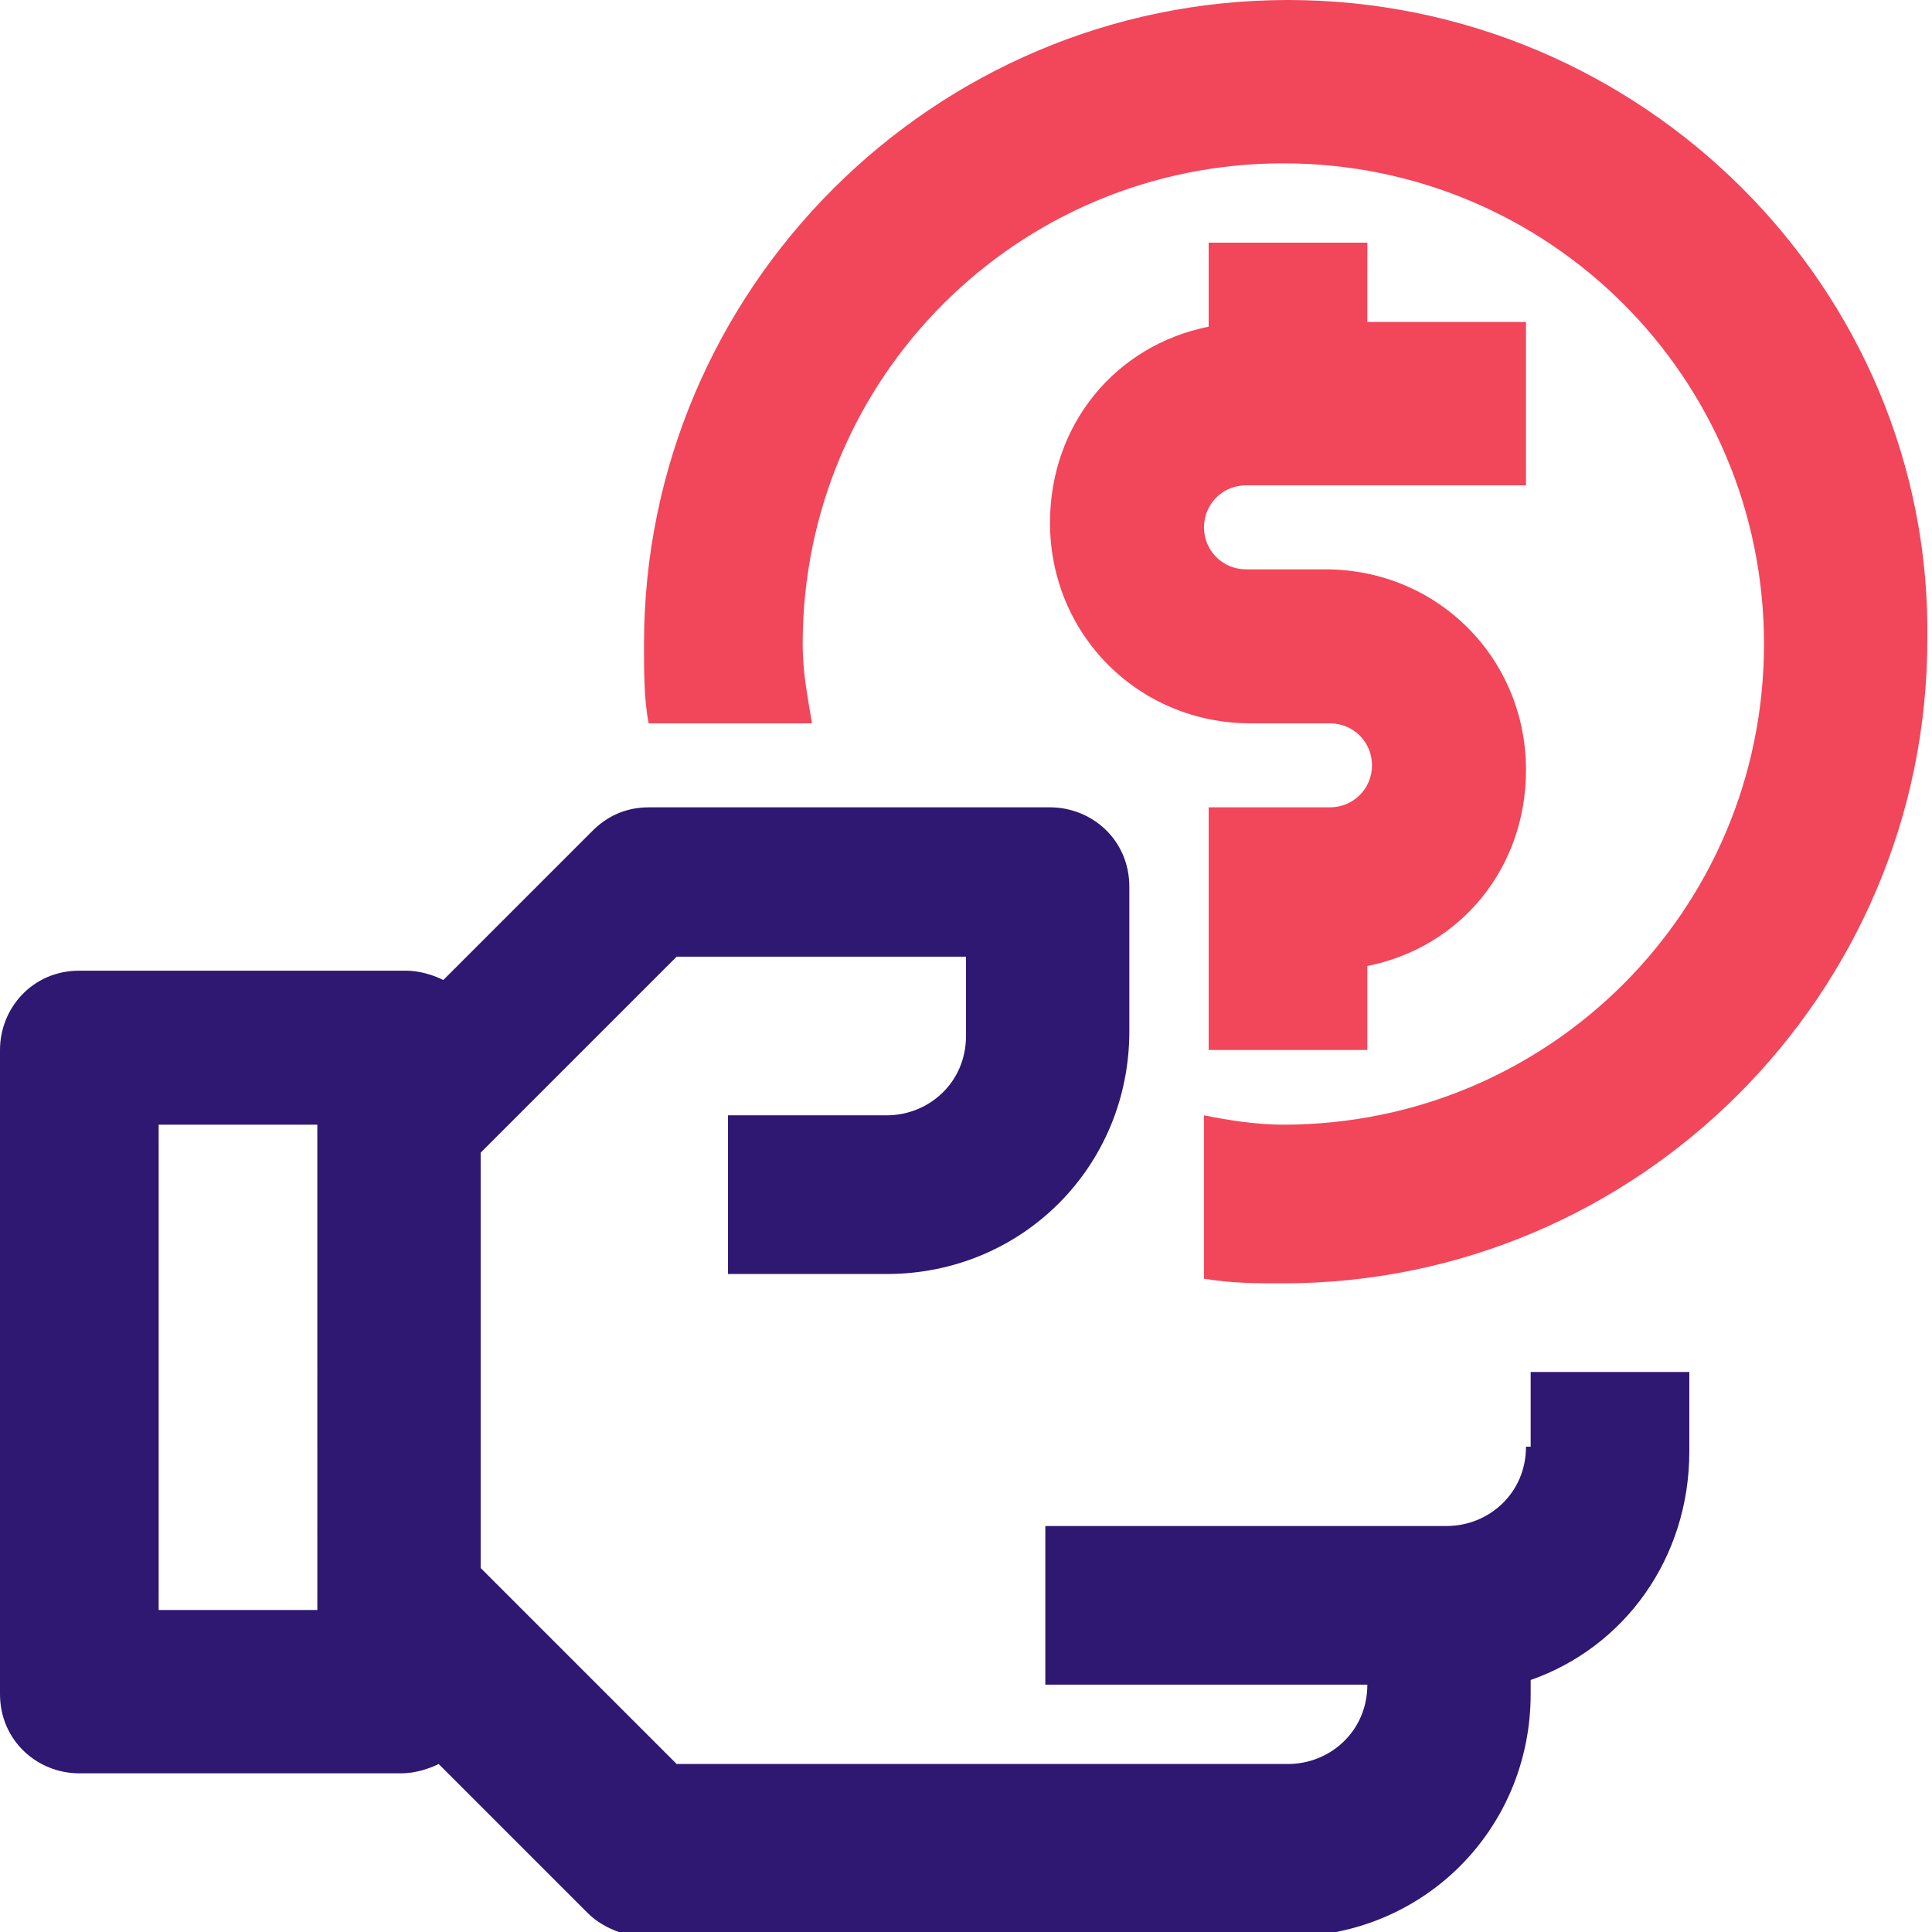 <?xml version="1.0" encoding="utf-8"?>
<!-- Generator: Adobe Illustrator 24.3.0, SVG Export Plug-In . SVG Version: 6.00 Build 0)  -->
<svg version="1.1" id="Layer_1" xmlns="http://www.w3.org/2000/svg" xmlns:xlink="http://www.w3.org/1999/xlink" x="0px" y="0px"
	 width="41.4px" height="41.4px" viewBox="0 0 41.4 41.4" style="enable-background:new 0 0 41.4 41.4;" xml:space="preserve">
<style type="text/css">
	.st0{fill:#F2465B;}
	.st1{fill:#2E1872;}
</style>
<g id="Solid_7_">
	<g>
		<path class="st0" d="M25.9,5.2V7c-2,0.4-3.4,2.1-3.4,4.2c0,2.4,1.9,4.3,4.3,4.3h1.7c0.5,0,0.9,0.4,0.9,0.9c0,0.5-0.4,0.9-0.9,0.9
			h-2.6v5.2h3.4v-1.8c2-0.4,3.4-2.1,3.4-4.2c0-2.4-1.9-4.3-4.3-4.3h-1.7c-0.5,0-0.9-0.4-0.9-0.9c0-0.5,0.4-0.9,0.9-0.9h6V6.9h-3.4
			V5.2H25.9z"/>
		<path class="st1" d="M32.7,31c0,1-0.8,1.7-1.7,1.7h-8.6v3.4h6.9c0,1-0.8,1.7-1.7,1.7H14.5l-4.2-4.2v-8.9l4.2-4.2h6.2v1.7
			c0,1-0.8,1.7-1.7,1.7h-3.4v3.4H19c2.9,0,5.2-2.3,5.2-5.2V19c0-1-0.8-1.7-1.7-1.7h-8.6c-0.5,0-0.9,0.2-1.2,0.5l-3.2,3.2
			c-0.2-0.1-0.5-0.2-0.8-0.2H1.7c-1,0-1.7,0.8-1.7,1.7v13.8c0,1,0.8,1.7,1.7,1.7h6.9c0.3,0,0.6-0.1,0.8-0.2l3.2,3.2
			c0.3,0.3,0.8,0.5,1.2,0.5h13.8c2.9,0,5.2-2.3,5.2-5.2v-0.3c2-0.7,3.4-2.6,3.4-4.9v-1.7h-3.4V31z M6.9,34.5H3.4V24.1h3.4V34.5z"/>
		<path class="st0" d="M27.6,0C20,0,13.8,6.2,13.8,13.8c0,0.6,0,1.2,0.1,1.7h3.5c-0.1-0.6-0.2-1.1-0.2-1.7c0-5.7,4.6-10.3,10.3-10.3
			s10.3,4.6,10.3,10.3c0,5.7-4.6,10.3-10.3,10.3c-0.6,0-1.2-0.1-1.7-0.2v3.5c0.6,0.1,1.1,0.1,1.7,0.1c7.6,0,13.8-6.2,13.8-13.8
			C41.4,6.2,35.2,0,27.6,0z"/>
	</g>
</g>
</svg>
